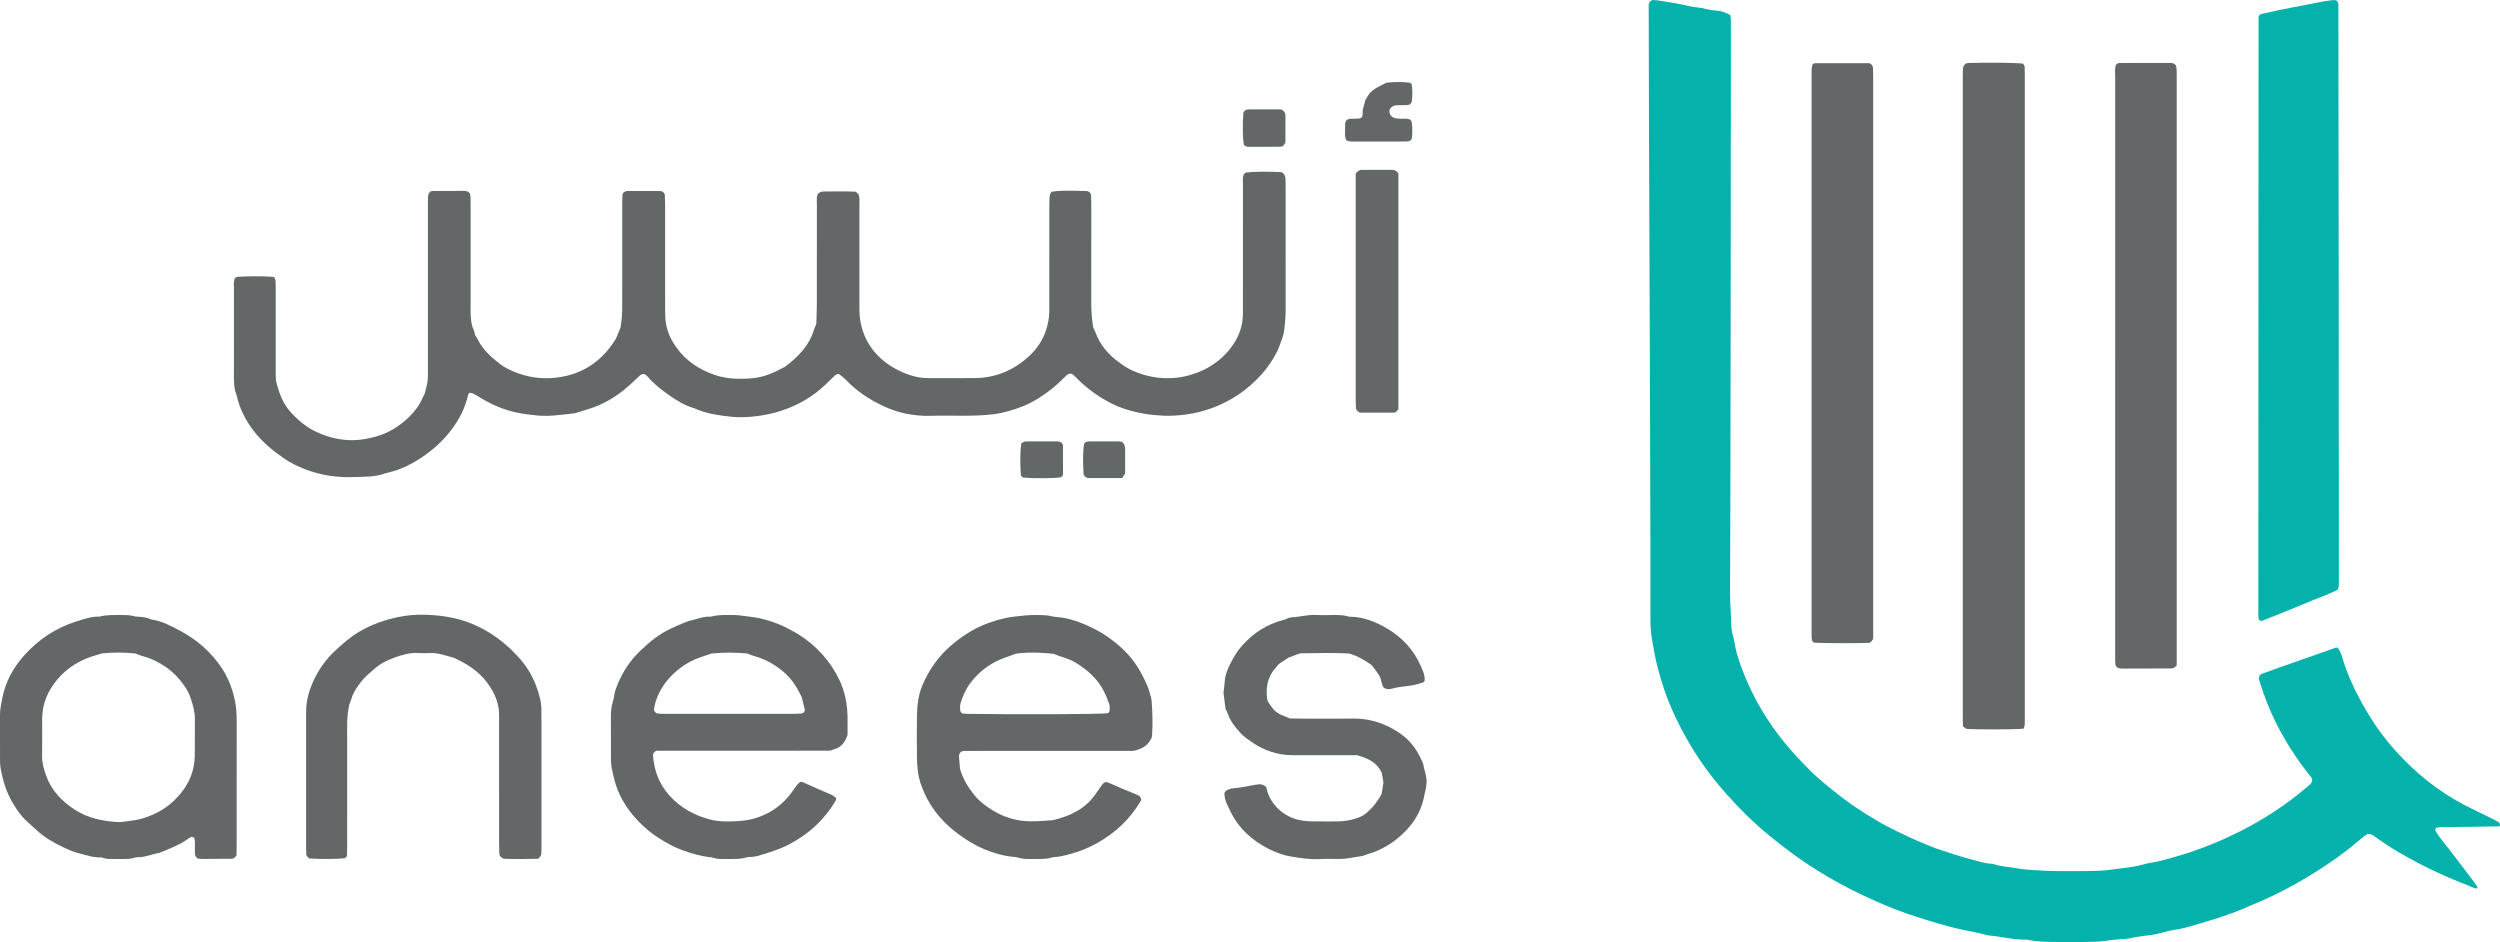 <?xml version="1.0" encoding="UTF-8"?>
<svg id="Layer_1" data-name="Layer 1" xmlns="http://www.w3.org/2000/svg" viewBox="0 0 6926.96 2610.34">
  <defs>
    <style>
      .cls-1 {
        fill: #05b2ab;
      }

      .cls-1, .cls-2 {
        stroke-width: 0px;
      }

      .cls-2 {
        fill: #636768;
      }
    </style>
  </defs>
  <path class="cls-1" d="m6406.61,2161.72c-.24-5.24-3.49-9.15-6.57-12.97-31.41-38.88-58.76-80.43-82.57-124.36-17.61-32.49-32.55-66.16-44.84-101-4.64-13.15-9.05-26.39-13.11-39.73-1.48-4.84-.88-9.92,4.49-15.45,68.11-25.38,138.99-48.68,209.17-74.21,4.22.67,6.89,3.49,8.65,7.22,2.12,4.5,4.6,8.95,5.95,13.69,15.95,56.03,41.15,107.81,70.81,157.74,23.04,38.79,49.4,75.09,79.59,108.43,55.39,61.16,118.77,112.32,192.31,150.56,22.16,11.53,44.82,21.91,67.22,32.89,8.06,3.95,16.11,7.97,23.82,12.54,3.35,1.98,5.39,5.65,5.45,9.94-.82,2.27-2.39,2.94-4.74,2.84-3.99-.18-7.99,0-11.99.05-49.96.67-99.93,1.31-149.89,2.1-3.82.06-7.62,1.21-11.01,1.79-.8,2.78-1.32,4.6-2.09,7.29,10.96,18.44,25.6,34.89,38.88,52.32,13.3,17.46,26.88,34.7,40.07,52.24,13.11,17.43,26.72,34.52,38.87,52.5-2.59,2.11-4.4,4.41-5.18,4.1-21.28-8.47-42.51-17.06-63.63-25.91-58.03-24.33-113.91-52.92-167.64-85.63-17.02-10.36-33.12-22.25-49.58-33.54-4.96-3.4-9.71-7.1-18.19-6.47-1.87,1.04-5.67,2.48-8.68,4.92-17.06,13.84-33.57,28.4-50.97,41.79-16.61,12.78-33.88,24.73-51.2,36.53-37.98,25.87-77.55,49.25-118.13,70.66-39.63,20.91-80.95,38.46-122.37,55.62-32.27,13.37-65.41,24.42-98.84,34.08-27.71,8.01-55.08,17.64-83.97,21.79-13.68,1.96-27.36,5.81-40.78,9.42-28.14,7.57-57.45,7.31-85.58,14.41-5.75,1.45-11.87,1.69-17.84,1.99-15.96.79-31.75,2.25-47.62,4.79-17.65,2.82-35.82,2.97-53.77,3.25-29.99.47-60,.61-89.99-.02-23.91-.5-47.95-.31-71.49-5.86-1.93-.46-3.97-.74-5.95-.67-33.26,1.09-65.39-7.91-98.18-10.92-2.98-.27-6.06-.36-8.91-1.16-33.62-9.47-68.31-13.92-102.11-22.99-39.52-10.6-78.46-22.69-117.19-35.71-43.53-14.63-85.48-33.11-126.95-52.65-44.26-20.85-87.03-44.52-128.54-70.43-44.97-28.08-87.23-59.84-128.33-93.31-43.55-35.45-83.33-74.83-120.43-116.67-41.77-47.1-78.84-97.98-109.78-153.05-19.03-33.87-36.35-68.62-50.64-104.74-12.47-31.53-22.2-63.95-30.83-96.83-6.12-23.3-9.34-46.97-13.93-70.44-4.99-25.58-4.96-51.72-5.01-77.71-.13-76-.04-152-.04-228,0-219-4.64-1203.5-4.64-1445.49,0-4.97,0-9.94,0-11.73,2.32-7.31,5.38-9.6,11.05-11.56,3.25.2,8.27.12,13.15.88,29.6,4.6,59.22,9.12,88.38,16.21,6.76,1.64,13.77,2.26,20.67,3.31,6.91,1.05,14.06,1.3,20.7,3.25,10.64,3.12,21.31,4.82,32.37,5.55,14.08.93,27.32,5.3,40.1,12.89.44,4.96,1.19,9.87,1.26,14.79.18,12,.03,24,.03,36,0,347-1.02,1374.92-2.27,1541.88-.25,33.02,2.35,65.9,3.6,98.84.38,10.07,1.94,19.86,4.82,29.5,1.43,4.78,2.84,9.63,3.55,14.56,4.45,30.87,14.81,60.1,26.2,88.8,27.77,69.99,66.01,133.94,113.73,192.26,20.28,24.79,42.24,48.01,64.58,70.85,29.4,30.06,62.5,55.87,95.69,81.55,29.28,22.65,60.63,42.25,92.26,61.27,18.73,11.27,38.25,21.35,58.02,30.95,27.84,13.52,55.8,26.63,84.56,38.03,10.18,4.04,20.25,8.47,30.66,11.83,30.34,9.77,60.55,20.15,91.36,28.18,18.25,4.76,36.38,11.08,55.56,11.93,1.99.09,4.07.25,5.92.91,19.99,7.17,41.23,7.39,61.8,11.28,17.74,3.36,35.63,4.48,53.58,5.74,47.93,3.36,95.92,2.69,143.88,2.22,22.96-.23,46.17-.68,68.78-4.18,28.55-4.41,57.65-5.57,85.63-13.97,14.28-4.29,29.35-5.39,43.95-9.02,24.21-6.03,48.16-12.85,71.93-20.31,53.33-16.75,104.82-37.98,154.71-63.32,41.05-20.85,80.32-44.41,117.93-70.9,23.7-16.69,46.46-34.57,68.5-53.37,5.24-4.47,11.15-8.73,11.82-16.68Z"/>
  <path class="cls-2" d="m1706.57,938.69c5.63-13.64,9.04-21.9,12.71-30.79,3.89-21.02,4.9-42.9,4.84-64.95-.24-92-.12-183.99-.07-275.99,0-8.99.15-17.99.81-26.95.3-4.07,3.02-7.26,7.06-9.28,1.66-.48,3.55-1.5,5.45-1.5,30.99-.07,61.97-.05,92.96.09,1.89,0,3.78,1.16,5.56,1.74,3.47,2.47,6.03,5.62,6.25,9.81.47,8.97.75,17.97.76,26.95.05,98,.02,195.99.03,293.99,0,12.99.58,25.79,3.17,38.72,4.61,22.98,14.3,43.17,27.88,62.04,26.61,36.98,62.02,60.7,104.88,75.76,35.08,12.33,70.33,12.62,106.33,9.61,32.58-2.72,61.32-16.26,89.5-31.46,35.77-26.74,66.64-57.32,80.24-101.6,1.75-5.7,4.36-11.13,6.88-17.45.5-18.39,1.43-37.37,1.46-56.34.15-91,.02-181.99.13-272.99.01-9.89-1.52-19.95,1.63-29.11,4.07-5.99,9.74-8.21,15.81-8.28,29.94-.33,59.89-1.05,90.14.41,3.01,2.78,5.87,5.42,7.77,7.17,3.89,10.11,2.47,19.2,2.48,28.11.1,97,.12,193.99,0,290.99-.02,16.08,1.77,31.65,5.85,47.37,9.34,36,28.07,65.96,55.6,90.26,22.6,19.94,48.64,34.04,77.45,43.88,17.41,5.95,34.64,8.79,52.71,8.77,42-.05,83.99.03,125.99-.03,58.64-.09,109.08-21,152.08-60.43,20.93-19.19,36.86-42.23,46.18-68.84,6.22-17.76,10.04-36.6,10.29-55.77.1-8,.07-16,.07-24,0-88-.01-175.99.02-263.99,0-8.99-.03-18.01.58-26.97.41-5.9,1.4-11.94,6.04-16.42,20.85-3.27,41.01-3.64,98.35-1.81,4.04,1.19,7.33,3.23,9.31,7.2.49,1.73,1.44,3.62,1.49,5.54.28,9.99.46,19.99.46,29.98.03,90,.14,179.99-.07,269.99-.05,22.08,2.03,43.88,5.39,65.48,2.22,4.71,4.71,9.08,6.41,13.74,12.39,34,34.7,60.04,63.46,81.38,12.88,9.56,26.01,18.45,40.69,24.9,39.2,17.24,80.02,23.51,122.67,18.77,26.85-2.98,62.13-14.27,87.1-29.06,27.03-16,49.94-36.44,67.48-62.65,18.37-27.45,26.93-54.4,26.96-87.21.12-118,.02-235.99.12-353.99,0-9.9-1.47-19.95,1.96-30.06,2.01-1.8,4.2-3.77,6.11-5.48,21.83-2.5,63.49-2.88,99.11-.97,6.88,3.58,9.97,9.7,10.55,17.01.55,6.96.52,13.98.52,20.97.03,115-.08,229.99.12,344.99.03,18.07-1.97,35.9-3.84,53.79-1.57,15.06-7.67,28.95-12.63,42.9-9.71,27.28-30.44,58.32-50.3,80.59-37.92,42.52-83.48,73.53-137.04,93.31-23.56,8.7-47.39,14.54-72.27,17.93-21.95,2.99-43.84,4.31-65.76,3.21-35.93-1.8-71.02-7.69-105.58-19.06-46.72-15.37-93.87-48.19-125.64-78.87-5.03-4.86-9.69-10.1-14.88-14.78-2.13-1.92-5.2-2.79-7.23-3.83-6.25-.27-10.05,3.07-13.6,6.49-13.68,13.16-27.13,26.49-42.23,38.16-23.01,17.78-47.19,33.63-74.09,44.61-27.73,11.32-56.15,19.92-86.34,23.54-26.95,3.23-53.77,3.92-80.75,3.94-31,.03-62.01-.69-92.98.24-23.18.69-46.04-1.64-68.44-6.3-20.43-4.25-40.37-11.11-59.47-19.95-39.27-18.17-75.03-41.3-104.93-72.99-5.43-5.75-11.98-10.45-18.08-15.55-.71-.6-1.87-.66-2.67-.92-4.39-.18-7.8,1.64-10.76,4.5-8.63,8.33-17.2,16.71-25.88,24.99-17.4,16.61-36.45,31.14-57.26,43.14-27.7,15.98-57.25,28-88.19,35.75-19.3,4.83-39.2,8.01-59.03,9.74-18.86,1.65-38.16,2.24-56.91.11-34.6-3.93-69.38-8.31-101.52-23.42-26.36-7.35-49.26-21.5-71.28-37.08-21.21-15.01-41.82-30.83-58.57-51.06-2.45-2.96-6.19-4.86-8.1-6.31-5.98-1.3-9.59.64-12.51,3.24-8.2,7.31-16.1,14.95-24.12,22.47-26.42,24.78-55.73,45.14-88.98,59.89-21.96,9.75-45.2,15.35-67.89,22.76-38.7,4.11-77.29,10.68-116.4,4.69-5.93-.91-11.91-1.4-17.87-2.15-44.09-5.57-85.05-20.03-122.98-43.2-8.51-5.2-17.19-10.14-26.03-14.75-2.4-1.25-5.66-.88-8.22-1.22-1.59,1.96-3.53,3.29-3.92,4.99-8.88,38.89-24.81,69.65-49.17,100.92-19.88,25.52-43.07,47.23-69.16,65.89-33.55,23.99-69.78,42.54-110.61,50.9-28.71,10.92-59.07,9.64-88.86,10.74-22.86.84-46.14-.58-68.72-4.18-22.51-3.58-44.91-9.44-66.24-17.97-19.48-7.8-38.65-16.67-55.98-28.55-32.23-22.09-62.19-46.72-86.13-78.22-23.14-30.45-38.72-61.67-46.93-98.83-8-19.01-7.21-39.07-7.2-59.07.05-78-.04-156,.08-233.99.02-9.88-1.65-19.99,2.51-30.18,2.17-1.27,4.62-3.92,7.2-4.04,32.91-1.6,65.84-2.19,98.75.18.9.06,1.74.8,3.88,1.84.85,2.79,2.68,6.44,2.95,10.2.57,7.96.39,15.98.39,23.98.02,72-.02,144,.02,215.99.02,35.27-.67,35.52,9.97,67.68,6.58,19.87,16.8,38.43,30.74,54.29,13.85,15.76,29.41,29.64,46.93,41.61,15.86,10.83,33.23,18.3,50.86,24.46,33.41,11.67,68.52,15.37,103.45,10.17,33.52-4.99,65.73-15.2,94.3-34.96,15.71-10.87,30.34-22.58,42.89-37.05,10.54-12.14,20.03-24.79,26.31-39.72,2.31-5.5,5.39-10.68,7.61-15.03,1.88-7.85,3.39-14.68,5.17-21.45,2.56-9.75,3.54-19.63,3.47-29.69-.12-16-.01-32-.01-48,0-140,0-279.99.01-419.99,0-8.99-.03-18,.45-26.98.27-5,1.95-9.77,6.1-13.3,1.74-.65,3.57-1.91,5.41-1.93,28.99-.22,57.98-.32,86.98-.33,6.01,0,12.11.18,17.54,7.16.36,2.01,1.48,5.86,1.65,9.75.34,7.99.19,15.99.19,23.99,0,93,0,185.99,0,278.99,0,7-.27,14.01.09,21,.79,14.96,1.4,29.92,8.32,43.83,2.17,4.37,2.59,9.61,3.92,14.84,2.42,3.92,5.39,8,7.61,12.45,14.25,28.58,37.47,49.11,62.07,68.07,11.78,9.08,25.39,15.64,39.3,21.35,34.81,14.3,70.95,20.2,108.37,16.85,67.34-6.03,121.52-35.8,161.17-91.04,4.65-6.48,8.98-13.21,11.84-17.43Z"/>
  <path class="cls-1" d="m6477.39,1633.9c-9.42,4.37-18.2,9.03-27.4,12.62-62.07,24.19-123,51.23-184.78,74.5-2.5-1.71-4.1-2.81-6.82-4.68-.31-3-1.05-6.87-1.05-10.74.14-552.88.33-1105.76.63-1658.64,0-1.78,1.56-3.57,2.39-5.35,1.71-.99,3.3-2.48,5.14-2.89,15.56-3.52,31.13-7,46.76-10.18,23.46-4.78,46.89-9.76,70.48-13.84,27.52-4.77,54.61-12.06,82.55-14.34,4.05-.33,7.94-.06,11.75,3.87.56,1.87,2,4.66,2.11,7.49.36,8.98,1.8,1600.64,1.31,1610.62-.19,3.8-1.94,7.53-3.06,11.58Z"/>
  <path class="cls-2" d="m5606.82,2019.02c-25.24,2.51-131.94,2.73-158.93.46-2.38-1.84-5.45-4.21-9.06-7.01-.16-9.14-.44-18.06-.44-26.99-.02-486.77-.02-973.54-.01-1460.31,0-102.95-.02-205.9.02-308.85,0-8.98.08-17.99.63-26.95.32-5.1,2.84-9.47,7.98-13.29,1.89-.41,4.75-1.51,7.63-1.59,54.75-1.5,127.81-.7,149.63,1.5,3.4,2.59,5.41,5.99,5.56,10.16.29,7.98.44,15.98.44,23.97.02,592.72.02,1185.44,0,1778.16,0,6.99.07,14-.37,20.97-.18,2.79-1.68,5.49-3.09,9.76Z"/>
  <path class="cls-2" d="m6031.22,1843.79c-3.39,3.23-5.53,5.26-6.14,5.84-4.15,1.33-6.03,2.45-7.92,2.46-45.99.22-91.98.34-137.97.41-6.06,0-12.05-.52-17.05-7.93-.3-2.08-1.22-5.94-1.35-9.84-.27-7.99-.13-16-.13-24,0-532-.02-1063.99.06-1595.99,0-11.9-1.54-23.97,1.71-34.65,3.36-4.39,7.11-5.62,11.18-5.62,47-.07,93.99-.09,140.99-.06,5.16,0,9.82,1.53,14.26,6.82.54,2.52,1.89,6.36,2.06,10.24.4,8.98.27,17.99.27,26.99,0,531,0,1061.99,0,1592.99,0,9.98,0,19.96,0,32.34Z"/>
  <path class="cls-2" d="m5179.56,1781.24c-32.71,1.37-130.65,1.08-152.76-.47-1.58-1.18-3.15-2.36-5.41-4.05-.54-3.3-1.57-7.19-1.72-11.11-.31-7.99-.16-15.99-.16-23.98,0-509.75,0-1019.5,0-1529.26,0-8-.18-16.01.31-23.98.23-3.77,1.83-7.46,2.6-10.42,2.95-1.33,4.74-2.85,6.53-2.85,49.94-.13,99.89-.1,150.17-.1,3.52,1.18,7.05,2.89,9.55,8.92-.06-.19.95,1.68,1.02,3.59.33,8.98.54,17.97.54,26.96.02,508.75.02,1017.51.02,1526.26v29.27c-2.24,3.28-3.69,5.93-5.66,8.09-1.28,1.4-3.33,2.1-5.03,3.12Z"/>
  <path class="cls-2" d="m2348.41,2036.91c-6.11,16.17-12.9,27.03-26.53,35.3-5.4,1.92-12.9,4.59-21.99,7.82-160.37.02-322.26,0-481.16.01-8.17,3.96-9.68,8.68-9.3,13.81,3.13,42.04,17.29,79.37,46,111.05,30.57,33.72,68.8,54.37,111.95,65.78,22.17,5.86,45.52,5.92,68.56,4.92,8.98-.39,17.96-1.16,26.89-2.17,18.93-2.13,36.68-7.84,54.22-15.52,36.07-15.81,63.13-41.36,84.54-73.64,4.45-6.71,9.14-13.07,15.62-17.56,4.49-1.44,7.79.86,11.43,2.48,23.62,10.53,47.22,21.14,71.08,31.12,6.68,2.79,12.23,6.36,17.47,11.9-.96,2.9-1.39,5.82-2.79,8.15-31.15,51.75-73.81,90.73-127.4,118.93-28.59,15.05-58.87,23.94-89.42,32.78-4.75,1.38-9.83,1.73-14.79,2.26-3.97.43-8.25-.44-11.93.74-20.48,6.53-41.53,4.78-62.45,4.94-10.98.08-21.99.55-32.58-3.56-2.71-1.05-5.89-.89-8.86-1.25q-33.7-4.1-74.8-19.01c-25.92-9.4-41.67-18.49-66.17-33.73-20.58-12.81-38.81-28.13-55.56-45.35-28.86-29.68-51.52-63.45-64.22-103.12-4.84-15.11-8.32-30.74-11.29-46.34-1.85-9.74-2.09-19.87-2.16-29.84-.23-36.99-.06-73.98-.1-110.97-.01-15.03.9-29.77,5.92-44.28,3.22-9.31,3.09-19.78,6.23-29.13,14.22-42.27,36.94-79.38,69.35-110.29,13.01-12.41,26.35-24.3,40.8-35.17,28.23-21.23,60.21-34.52,92.66-47.17,20.45-3.85,39.74-13.56,61.24-12.1,22.54-6.07,45.59-4.69,68.53-4.51,7.91.07,15.82,1.55,23.72,2.44,4.95.56,9.87,1.34,14.82,1.86,37.6,3.91,78.51,16.93,113.02,36.02,7.85,4.34,15.94,8.3,23.49,13.1,50.04,31.82,88.63,74.12,114.02,127.78,6.75,14.26,11.65,29.38,15.33,45.09,5.55,23.66,7.14,47.28,6.65,71.31-.25,11.98-.04,23.97-.04,35.11Zm-377.12-226.11c-9.75,3.31-19.14,6.59-28.59,9.67-21.05,6.85-40.47,17.2-57.91,30.44-28.2,21.4-50.41,48.11-63.86,81.27-4.81,11.87-7.9,24.32-9.09,35.32,3.09,7.13,7.5,9.48,12.62,9.86,7.95.59,15.95.62,23.92.62,114.81.03,229.61.04,344.42-.01,8.97,0,17.95-.22,26.89-.87,2.79-.2,5.45-2.13,7.84-3.14.97-2.26,1.74-4.07,2.65-6.2-2.96-12.3-5.98-24.88-8.72-36.26-2.9-5.48-5.28-9.85-7.54-14.29-11.47-22.48-26.48-42.37-46.04-58.22-22.57-18.28-47.45-32.71-75.86-40.41-7.66-2.08-14.98-5.39-21.98-7.96-40.31-3.17-60.57-3.12-98.77.18Z"/>
  <path class="cls-2" d="m3190.84,2044.51c-10.6,22.45-27.14,30.71-50.32,36.01-153.95,0-311.87,0-469.79.06-1.94,0-3.88.88-5.82,1.36-6.12,3.16-8.08,8.72-7.68,14.96.76,11.96,2.06,23.88,3.02,34.54,8.47,27.32,22.05,50.11,39.24,71.34,14.15,17.48,31.66,30.6,50.18,42.11,20.29,12.62,42.72,21.81,66.22,26.7,14.57,3.03,29.78,4.06,44.7,4.05,18.94,0,37.88-1.98,56.83-3.1,47.82-11.51,90.47-31.35,119.12-73.82,5.01-7.42,10.19-14.74,15.46-21.98,2.91-4.01,5.75-8.24,11.76-9.94,2.15.5,5.2.74,7.83,1.9,26.42,11.63,52.87,23.19,79.74,33.76,5.7,2.24,10.02,6.36,10.99,13.88-29.7,52.22-72.1,91.89-124.7,120.92-23.56,13.01-48.45,22.74-74.67,29.59-14.56,3.8-28.76,8.05-43.92,7.9-20.39,6.71-41.48,5.16-62.43,5.3-12.01.08-23.99.21-35.6-3.75-2.8-.95-5.85-1.31-8.81-1.59-59.35-5.69-111.27-29.42-158.43-64.93-30.62-23.05-56.91-50.03-76.9-82.88-10.88-17.87-19.34-36.64-26.12-56.63-7.88-23.27-9.5-46.91-9.98-70.76-.77-37.97-.49-75.97-.05-113.95.17-14.96.94-30.06,3.35-44.79,2.23-13.64,5.65-27.42,10.92-40.16,19.78-47.85,49.63-88.32,90.43-120.7,29.97-23.79,62.18-43.35,98.57-55.49,21.72-7.25,43.53-13.58,66.67-15.98,19.87-2.06,39.57-4.82,59.63-4.48,15,.25,29.99-.08,44.68,3.74,2.88.75,5.89,1.19,8.87,1.39,41.73,2.8,79.48,18.22,115.85,37.36,22.11,11.64,42.38,26.58,61.19,42.8,25.02,21.57,45.86,47.18,61.48,76.58,6.05,11.38,11.99,22.9,16.87,34.81,4.14,10.1,6.84,20.81,9.88,31.33,1.1,3.81,1.66,7.84,1.95,11.81,2.26,30.92,3.18,61.86,1.09,92.82-.2,2.97-.95,5.9-1.29,7.9Zm-525.43-67.72c5.78.4,11.66,1.08,17.55,1.17,146.49,2.12,359.58,1.16,387.15-1.75,1.36-2.08,4.09-4.4,4.3-6.94.49-5.88,1.07-12.3-.75-17.7-4.11-12.2-8.94-24.29-14.76-35.77-17.7-34.93-45.76-59.63-78.78-79.84-19.05-11.66-40.75-15.65-60.76-24.32-13.92-1.1-27.82-2.73-41.76-3.18-20.98-.69-41.97-.33-63.42,2.82-5.95,2.25-12.39,5.04-19.04,7.14-43.04,13.62-78.79,37.25-106.22,73.75-12.85,17.09-21.05,35.93-27.29,55.84-2.02,6.43-1.45,13.82-1.16,20.73.11,2.49,2.9,4.87,4.94,8.04Z"/>
  <path class="cls-2" d="m547.27,2378.85c-2.4-2.79-4.32-5.03-5.94-6.92-3.58-17.2,1.28-34.45-3.1-50.82-2.31-.95-4.09-1.68-6.71-2.76-2.98,1.58-6.75,3.04-9.89,5.35-24.37,17.95-52.66,27.89-80.14,39.5-18.78,2.67-36.29,11.3-55.57,11.79-4.96.12-10.19.26-14.78,1.87-9.74,3.4-19.66,3.18-29.64,3.19-9,.01-18,.01-26.99,0-9.99-.01-20.02.54-29.61-3.29-1.82-.73-3.91-1.2-5.84-1.12-21.42.94-41.27-6.78-61.48-11.78-14.39-3.56-28.36-9.6-41.79-16.06-25.17-12.1-49.75-25.41-70.67-44.4-11.83-10.74-23.96-21.15-35.42-32.27-12.97-12.59-22.94-27.68-32.38-42.94-19.12-30.92-29.69-65.09-35.79-100.68-1.34-7.83-1.42-15.93-1.45-23.91-.13-40.99,0-81.99-.09-122.98-.04-15.09,3.21-29.56,5.98-44.33,8.72-46.59,30.49-86.29,61.61-120.96,39.42-43.93,87.44-75.7,143.84-93.42,20.72-6.51,41.68-13.98,64.07-13.49,20.59-5.29,41.62-4.3,62.58-4.37,11.01-.03,21.9.19,32.7,3.15,5.69,1.56,11.85,1.42,17.81,1.94,8.98.78,17.92,1.7,26.28,5.5,1.81.83,3.67,1.83,5.6,2.09,28.29,3.91,53,17.35,77.55,30.41,47.46,25.25,87.44,59.53,117.02,104.79,16.42,25.11,27.37,52.55,34.33,82.09,4.89,20.77,6.49,41.28,6.47,62.29-.08,114.98-.03,229.97-.06,344.95,0,9.94-.29,19.88-.44,29.16-2.8,2.98-4.82,5.14-6.55,6.98-2.35.8-4.23,1.99-6.12,2.01-26.98.28-53.97.47-80.96.52-4.93,0-9.85-.72-14.46-1.08Zm-265.03-568.36c-15.66,5-28.24,8.28-40.25,13.01-32.14,12.64-59.92,32.02-82.33,58.22-27.38,32.01-43.01,68.99-42.91,111.8.08,32.97.54,65.96-.17,98.92-.44,20.51,4.97,39.7,11.83,58.3,15.11,40.94,44.28,70.82,80.41,93.72,35.36,22.41,75.32,30.73,116.58,33.34,6.9.44,13.93-.67,20.87-1.42,6.94-.75,13.81-2.15,20.76-2.9,22.08-2.39,42.59-9.79,62.57-19.06,28.64-13.3,52.38-33.15,72.04-57.27,23.92-29.33,37.25-63.53,37.99-101.71.67-34.96-.02-69.94.34-104.91.2-19.39-5.63-37.53-11.48-55.43-3.32-10.16-8.12-20.13-14.16-29.48-18.81-29.14-42.72-52.37-73.39-68.8-14.11-7.56-28.13-14.82-43.95-18.41-7.7-1.75-14.96-5.41-21.05-7.69-32.41-3.42-63.32-3.41-93.7-.23Z"/>
  <path class="cls-2" d="m3776.01,2371.52c-19.32,3.11-32.08,5.39-44.91,7.14-6.89.94-13.9,1.27-20.87,1.34-17.98.18-36.03-.83-53.95.26-27.17,1.65-53.74-2.81-80.17-7.2-20.55-3.41-40.39-10.81-59.13-20.12-47.84-23.75-85.66-58.12-108.8-106.93-7.17-15.12-15.93-30.05-15.53-47.95,1.52-6.61,7.18-9.09,12.69-11.3,3.65-1.46,7.72-2.28,11.66-2.55,20-1.38,39.46-6.01,59.13-9.39,4.91-.84,9.86-1.48,13.74-2.06,7.1.97,12.87,2.33,18.76,8.24,2.56,11.93,6.44,25.3,14.31,37.04,11.97,18.81,27.96,33.54,47.91,43.78,23.74,12.16,49.47,14.42,75.68,14.19,14.99-.13,29.98-.21,44.96.02,27.17.42,53.93-1.42,83.55-15.46q30.41-19.76,53.11-60.41c1.64-10.46,3.34-21.29,5.11-32.53-1.53-8.51-3.11-17.35-4.57-25.51-12.51-29.33-37.63-40.63-68.49-49.65-15.63,0-34.6,0-53.57,0-41.97,0-83.94.14-125.9-.03-41.11-.17-78.29-12.8-111.99-36.1-10.68-7.38-21.55-14.49-30.44-24.14-14.93-16.2-29.02-32.92-36.16-54.35-1.56-4.69-4.17-9.03-6.51-13.97-1.85-14.47-3.74-29.32-5.65-44.32,1.15-9.83,2.84-19.72,3.36-29.67,1-19.39,8.17-36.61,16.93-53.52,8.72-16.83,18.29-32.75,31.08-47.15,31.35-35.32,68.95-59.71,114.74-71.51,7.68-1.98,15.03-6.81,22.66-7.14,22.96-.97,45.21-8.2,68.45-6.68,14.92.97,29.96.22,44.95.17,13.99-.04,27.98-.42,41.64,3.57,2.85.83,5.91,1.23,8.89,1.28,37.06.57,70.24,14.76,101.06,32.88,41.25,24.23,73.03,58.44,92.59,102.9,2.01,4.56,3.86,9.19,5.91,13.73,4.17,9.26,6.04,18.87,5,28.7-1.8,1.56-3.04,3.47-4.7,3.94-10.55,2.99-21.04,6.67-31.82,8.21-18.76,2.68-37.66,4.15-56.06,9.27-6.66,1.85-13.91,1.93-20.84-3.77-6.79-8.95-5.54-21.97-12.02-32.43-6.36-10.24-13.4-19.77-21.15-29.46-17.72-12.41-36.16-24.19-62.35-32.29-42.79-2-90.67-1.21-136.08-.31-11.82,4.36-21.17,7.81-31.53,11.64-8.26,5.43-17.42,11.46-27.27,17.94-6.54,7.88-13.55,16.32-16.96,20.42-18.69,28.88-18.76,55.4-14.5,81.55,21.31,32.44,22.02,33,61.83,48.75,8.8.16,19.76.53,30.73.55,48.96.06,97.93.3,146.89-.07,36.79-.28,71.21,8.85,103.34,25.98,43.33,23.1,67.77,49.97,88.03,97.61,3.02,17.58,10.61,34.33,9.93,52.58-.22,5.95-.96,11.92-1.94,17.79-.82,4.91-2.75,9.64-3.52,14.55-8.36,53.21-37.42,93.76-78.57,126.3-23.58,18.65-50.16,32.35-79.22,40.86-5.73,1.68-11.28,4.01-13.45,4.79Z"/>
  <path class="cls-2" d="m1491.07,2379.6c-32.46.6-64.37.95-96.35-.2-3.4-2.5-6.55-4.8-8.89-6.52-1.09-2.99-2.27-4.82-2.35-6.7-.37-8.98-.58-17.97-.58-26.96-.03-109.99-.02-219.97-.02-329.96,0-8-.27-16.01,0-24,1.18-35.71-12.55-66.18-33.28-94.02-23.94-32.15-56.7-52.64-92.58-68.83-22.17-5.59-43.67-14.4-67.26-12.93-9.96.62-20.04.73-29.98-.04-23.6-1.81-45.73,5.09-67.18,12.71-20.53,7.3-40.14,17.45-56.8,32.4-12.63,11.33-25.92,21.75-36.26,35.56-10.84,14.48-21.06,29.02-25.94,46.76-1.31,4.75-3.95,9.13-5.35,13.79-8.01,32.54-6.29,65.62-6.3,98.58-.05,97.99,0,195.97-.03,293.96,0,8.96-.3,17.93-.5,29.05-2.09,2.04-4.88,4.77-5.99,5.87-27.23,2.45-73.2,2.5-99.71.28-1.92-2.41-4.33-5.45-6.97-8.76-.22-8.01-.61-15.97-.62-23.94-.04-119.98-.04-239.97,0-359.95,0-8.99-.08-18.02.56-26.98,1.8-25.26,10.71-55.97,26.04-85.04,13.58-25.75,30.69-48.85,52.01-68.95,21.12-19.9,42.63-39.01,67.76-53.95,22.47-13.36,46.11-23.76,70.98-31.33,54.1-16.48,92.84-18.45,139.06-14.72,48.11,3.89,96.75,15.3,147.03,45.65,34.6,20.88,64.63,46.62,90.89,77.05,19.74,22.87,34.53,49.06,44.57,77.15,7.64,21.38,14.07,43.77,12.98,67.27-.42,8.97.37,17.99.37,26.98.03,114.99.03,229.97.01,344.95,0,6.99-.02,14-.41,20.98-.29,5.17-2.79,9.48-8.89,14.77Z"/>
  <path class="cls-2" d="m3756.36,481.35c3.71-6.38,8.23-8.42,14.19-10.6h90.25c6.22,1.99,10.58,4.22,13.87,9.59v653.45c-2.35,2.69-4.92,5.63-6.78,7.76-3.13.88-5.03,1.87-6.92,1.87-30.97.1-61.94.07-93.51.07-2.88-2.24-5.95-4.64-8.11-6.31-1.12-3.16-2.25-4.99-2.35-6.87-.39-6.97-.61-13.97-.61-20.95-.03-202.95-.03-405.9-.03-608.84,0-6.97,0-13.94,0-19.15Z"/>
  <path class="cls-2" d="m3732.41,331.72c6.27-3.76,13.39-2.46,20.28-2.8,6.89-.34,14.04.73,20.23-3.58,5.04-7.12,1.04-15.56,3.44-23.15,2.4-7.57,4.11-15.36,6.2-23.35,13.42-22.93,11.5-26.84,58.69-49.47,20.36-2.71,42.19-2.89,64.03-.37,1.76.2,3.35,1.94,6.16,3.67,2.57,15.93,2.41,32.69.07,49.43-.36,2.58-3.14,4.82-4.87,7.31-13.83,4.13-28.01.39-42.52,2.99-1.96.96-4.8,2.01-7.27,3.61-11.99,7.79-8.25,25.54,6.05,30.62,4.57,1.63,9.74,1.78,14.67,2.19,9.84.83,19.96-1.6,30.13,2.69,1.26,2.13,3.75,4.51,4.07,7.15,1.87,15.82,2,31.67.05,46.02-3.1,5.14-6.67,6.65-10.76,6.99-3.97.33-7.96.48-11.94.49-45.87.03-91.74.05-137.61-.02-6.9-.01-14.01.9-21.53-3.93-5.78-13.26-2.15-28.34-2.84-43-.24-5.04,1.06-9.89,5.29-13.53Z"/>
  <path class="cls-2" d="m3561.6,394.98c-2.21,3.43-4.34,6.72-6.03,9.33-2.76,1-4.57,2.22-6.39,2.24-28.82.2-57.64.28-86.46.3-5.99,0-12-.27-16.24-5.58-3.44-18.91-3.97-52.72-1.37-88.85,2.54-6.24,7.5-9.26,13.92-9.29,30.78-.14,61.55-.06,90.58-.06,6.51,3,9.64,6.66,11.99,13.26v78.66Z"/>
  <path class="cls-2" d="m2945.39,1316.36c-2.93,3.17-4.92,5.32-5.83,6.31-23.51,3.01-76.34,3.27-105.24.51-1.51-1.4-4.37-4.04-5.55-5.12-2.71-35.7-2.24-70.1,1.03-89.51,2.2-1.38,4.51-3.43,7.21-4.37,2.74-.96,5.86-1.12,8.81-1.13,27.87-.06,55.75-.05,83.62.06,5.04.02,9.89,1.08,13.4,5.19.87,1.81,2.44,3.57,2.45,5.34.16,26.84.11,53.67.11,82.73Z"/>
  <path class="cls-2" d="m3117.53,1311.89c-2.94,4.46-5.62,8.53-8.35,12.66h-95.42c-5.73-1.76-9.09-5.22-11.35-9.89-2.44-39.5-1.89-67.89,1.68-85.92,4.23-5.23,10.15-5.74,16.22-5.75,25.88-.04,51.76-.1,77.64-.01,3.89.01,7.78.74,10.72,1.05,6.57,5.64,8.83,12.02,8.84,19.28.05,22.88.02,45.75.02,68.57Z"/>
</svg>